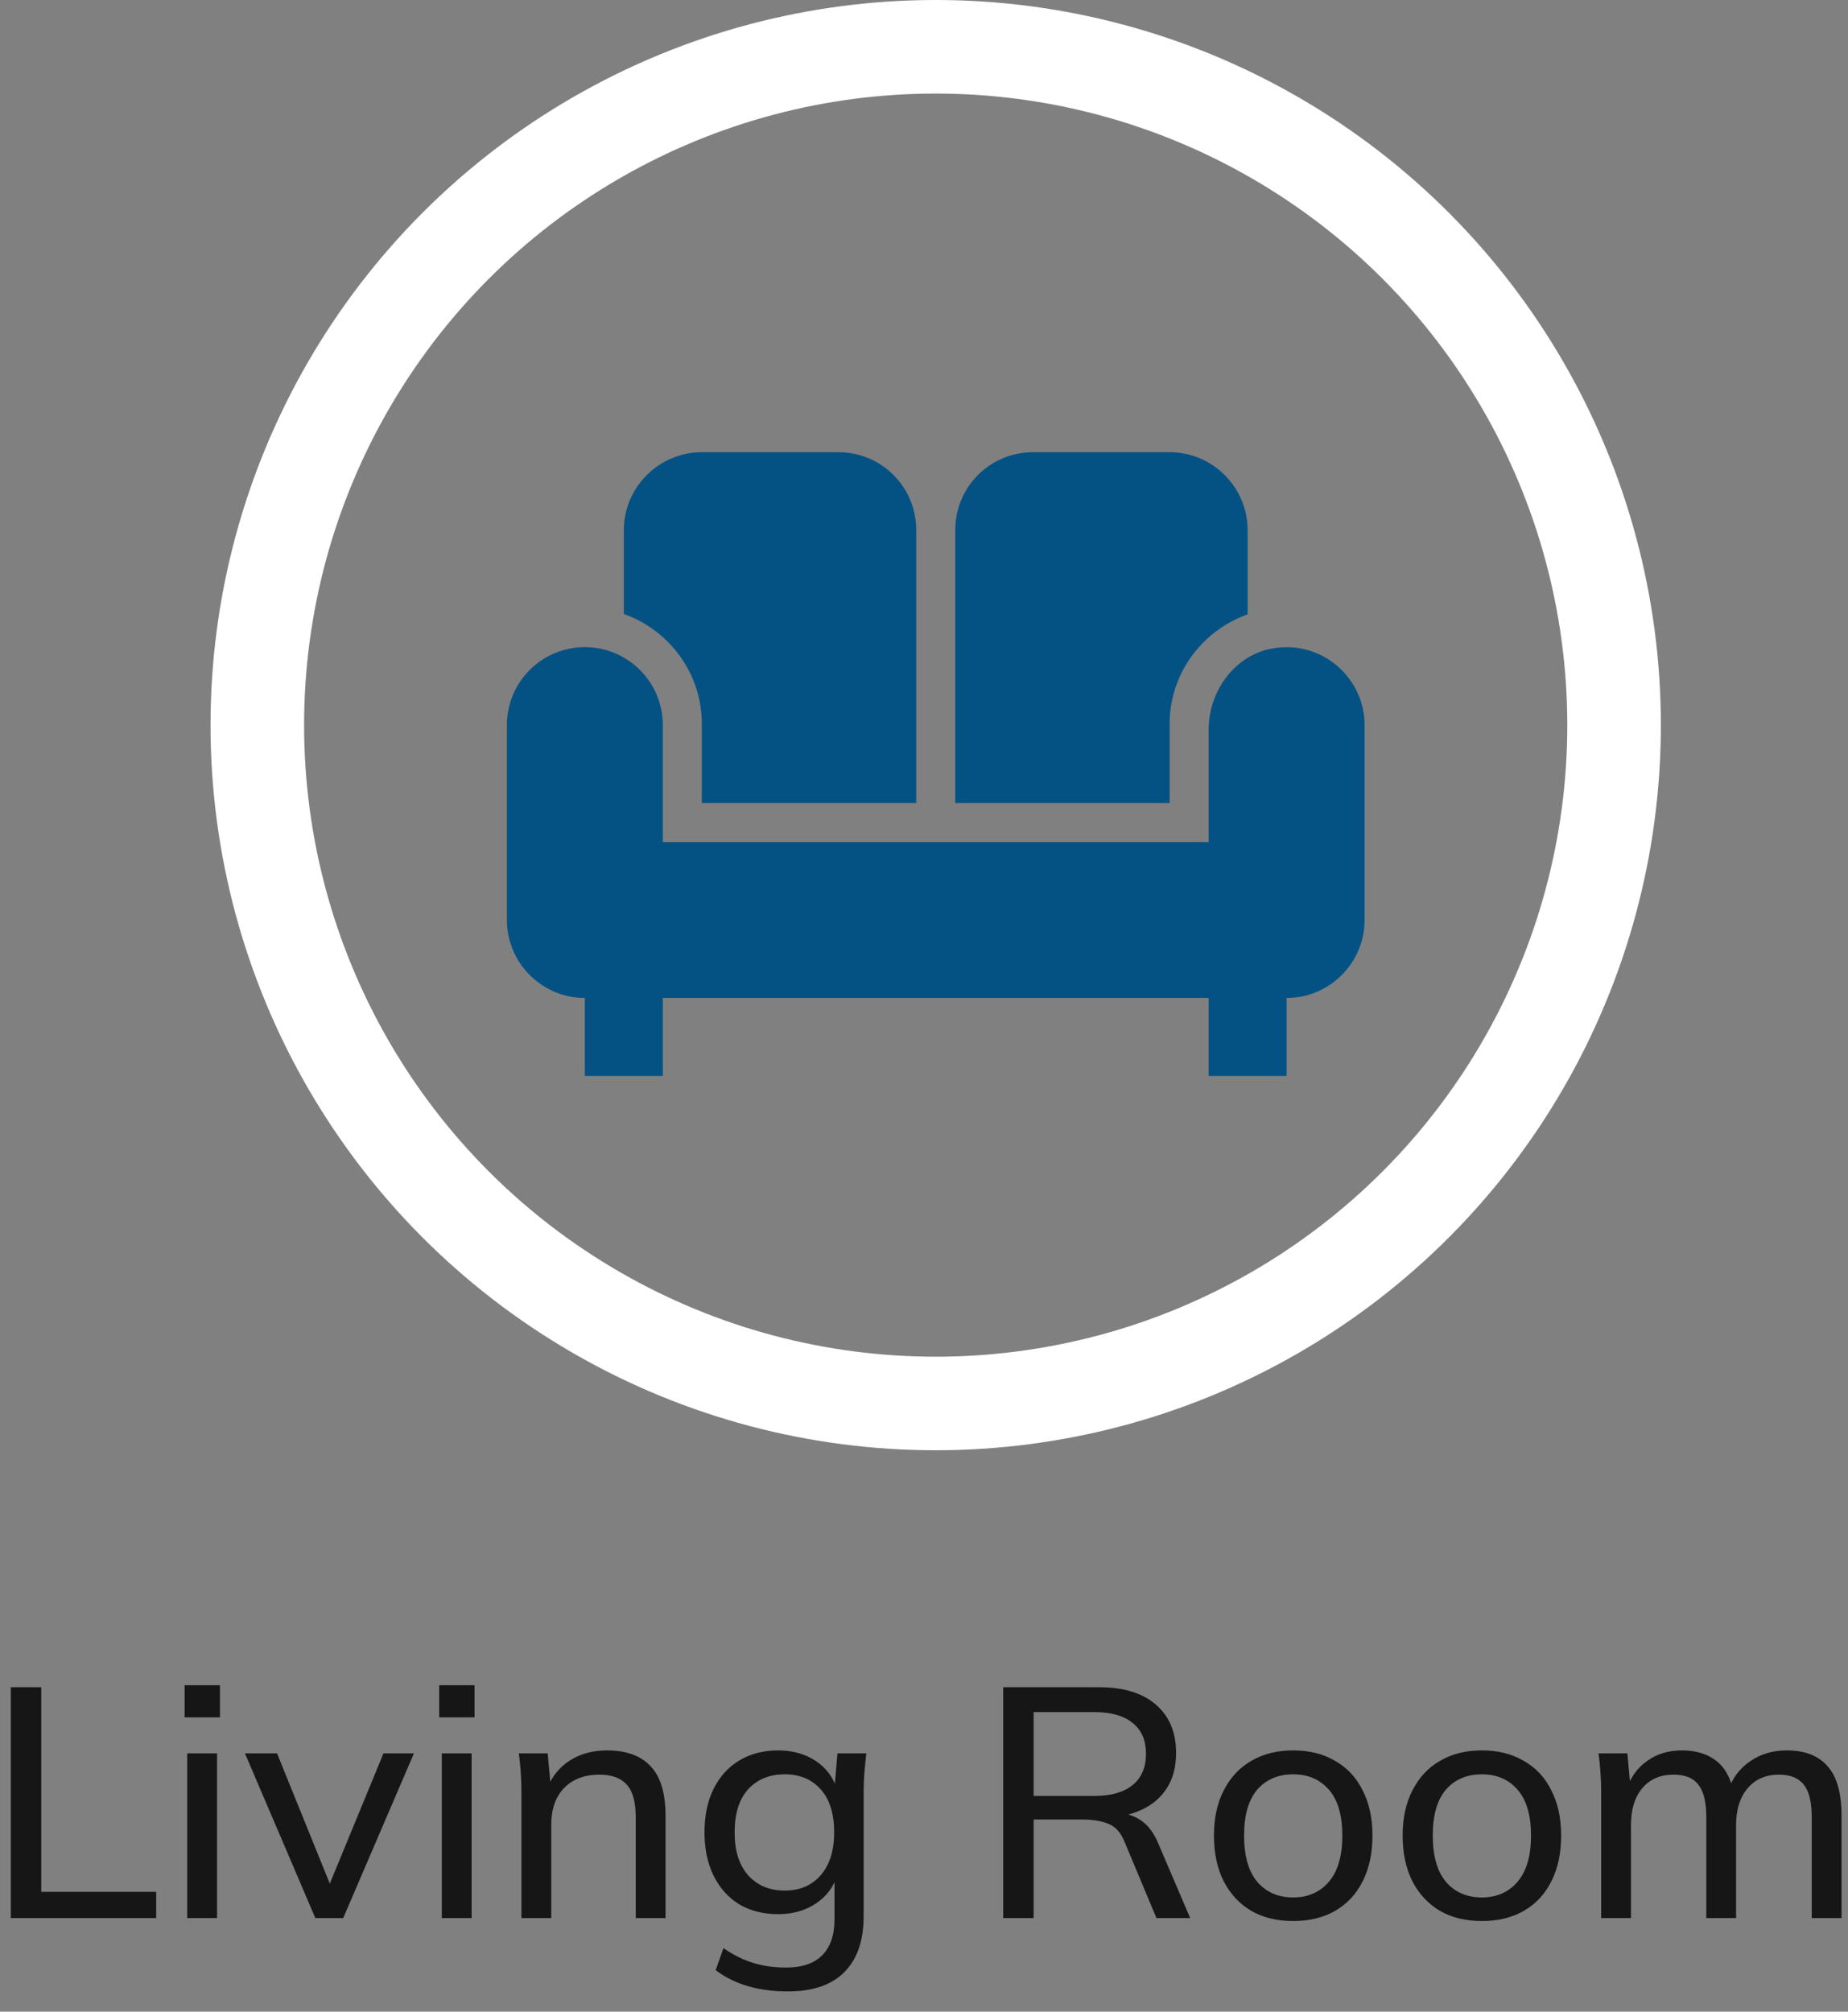 <svg width="79" height="86" viewBox="0 0 79 86" fill="none" xmlns="http://www.w3.org/2000/svg">
<rect x="0" y="0" width="79" height="86" fill="#808080" stroke="none"/>
<circle cx="40" cy="31" r="29" stroke="white" stroke-width="4"/>
<path d="M40.835 22.665C40.835 20.815 42.318 19.332 44.168 19.332H50.001C51.835 19.332 53.335 20.832 53.335 22.665V26.265C51.401 26.949 50.001 28.782 50.001 30.949V34.332H40.835V22.665ZM30.001 30.932V34.332H39.168V22.665C39.168 20.815 37.685 19.332 35.835 19.332H30.001C28.168 19.332 26.668 20.832 26.668 22.665V26.249C28.601 26.932 30.001 28.782 30.001 30.932ZM54.435 27.715C52.801 27.982 51.668 29.532 51.668 31.199V35.999H28.335V30.999C28.335 30.115 27.983 29.267 27.358 28.642C26.733 28.017 25.885 27.665 25.001 27.665C24.117 27.665 23.269 28.017 22.644 28.642C22.019 29.267 21.668 30.115 21.668 30.999V39.332C21.668 41.165 23.168 42.665 25.001 42.665V45.999H28.335V42.665H51.668V45.999H55.001V42.665C56.835 42.665 58.335 41.165 58.335 39.332V30.999C58.335 28.982 56.518 27.365 54.435 27.715Z" fill="#045284"/>
<path d="M0.461 82V72.13H1.763V80.88H6.677V82H0.461ZM8.004 82V74.958H9.278V82H8.004ZM7.892 73.418V72.046H9.404V73.418H7.892ZM13.481 82L10.471 74.958H11.843L14.293 81.006H13.901L16.393 74.958H17.695L14.671 82H13.481ZM18.887 82V74.958H20.161V82H18.887ZM18.775 73.418V72.046H20.287V73.418H18.775ZM22.291 82V76.624C22.291 76.353 22.282 76.078 22.264 75.798C22.245 75.518 22.217 75.238 22.18 74.958H23.412L23.552 76.47H23.384C23.598 75.938 23.93 75.532 24.378 75.252C24.826 74.972 25.348 74.832 25.945 74.832C26.776 74.832 27.401 75.061 27.822 75.518C28.241 75.966 28.451 76.666 28.451 77.618V82H27.177V77.688C27.177 77.044 27.052 76.582 26.799 76.302C26.547 76.013 26.155 75.868 25.623 75.868C24.989 75.868 24.485 76.059 24.111 76.442C23.747 76.825 23.566 77.343 23.566 77.996V82H22.291ZM33.672 85.136C33.056 85.136 32.491 85.061 31.978 84.912C31.464 84.763 31.002 84.534 30.592 84.226L30.928 83.288C31.217 83.484 31.502 83.643 31.782 83.764C32.062 83.885 32.351 83.974 32.65 84.03C32.958 84.086 33.275 84.114 33.602 84.114C34.292 84.114 34.81 83.937 35.156 83.582C35.501 83.227 35.674 82.723 35.674 82.07V80.096H35.814C35.664 80.628 35.356 81.053 34.89 81.37C34.432 81.678 33.891 81.832 33.266 81.832C32.631 81.832 32.076 81.692 31.6 81.412C31.133 81.123 30.769 80.717 30.508 80.194C30.246 79.662 30.116 79.041 30.116 78.332C30.116 77.613 30.246 76.993 30.508 76.47C30.769 75.947 31.133 75.546 31.6 75.266C32.076 74.977 32.631 74.832 33.266 74.832C33.891 74.832 34.432 74.986 34.89 75.294C35.347 75.602 35.65 76.027 35.8 76.568L35.674 76.442L35.8 74.958H37.032C37.004 75.238 36.976 75.518 36.948 75.798C36.929 76.078 36.92 76.353 36.92 76.624V81.916C36.92 82.961 36.644 83.759 36.094 84.31C35.552 84.861 34.745 85.136 33.672 85.136ZM33.546 80.824C34.19 80.824 34.703 80.605 35.086 80.166C35.468 79.727 35.66 79.116 35.66 78.332C35.66 77.539 35.468 76.927 35.086 76.498C34.703 76.069 34.19 75.854 33.546 75.854C32.892 75.854 32.37 76.069 31.978 76.498C31.595 76.927 31.404 77.539 31.404 78.332C31.404 79.116 31.595 79.727 31.978 80.166C32.37 80.605 32.892 80.824 33.546 80.824ZM42.885 82V72.13H46.973C48.027 72.13 48.839 72.377 49.409 72.872C49.987 73.367 50.277 74.057 50.277 74.944C50.277 75.532 50.146 76.031 49.885 76.442C49.623 76.853 49.255 77.165 48.779 77.38C48.312 77.595 47.766 77.702 47.141 77.702L47.379 77.506H47.715C48.097 77.506 48.438 77.604 48.737 77.8C49.035 77.987 49.283 78.295 49.479 78.724L50.879 82H49.437L48.079 78.752C47.92 78.351 47.687 78.089 47.379 77.968C47.08 77.847 46.702 77.786 46.245 77.786H44.187V82H42.885ZM44.187 76.778H46.777C47.495 76.778 48.041 76.624 48.415 76.316C48.797 76.008 48.989 75.56 48.989 74.972C48.989 74.393 48.797 73.955 48.415 73.656C48.041 73.348 47.495 73.194 46.777 73.194H44.187V76.778ZM55.283 82.126C54.592 82.126 53.995 81.981 53.491 81.692C52.987 81.393 52.595 80.973 52.315 80.432C52.035 79.881 51.895 79.228 51.895 78.472C51.895 77.725 52.035 77.081 52.315 76.54C52.595 75.989 52.987 75.569 53.491 75.28C53.995 74.981 54.592 74.832 55.283 74.832C55.974 74.832 56.571 74.981 57.075 75.28C57.588 75.569 57.98 75.989 58.251 76.54C58.531 77.081 58.671 77.725 58.671 78.472C58.671 79.228 58.531 79.881 58.251 80.432C57.98 80.973 57.588 81.393 57.075 81.692C56.571 81.981 55.974 82.126 55.283 82.126ZM55.283 81.118C55.918 81.118 56.426 80.894 56.809 80.446C57.192 79.998 57.383 79.34 57.383 78.472C57.383 77.604 57.192 76.951 56.809 76.512C56.426 76.073 55.918 75.854 55.283 75.854C54.639 75.854 54.126 76.073 53.743 76.512C53.37 76.951 53.183 77.604 53.183 78.472C53.183 79.34 53.37 79.998 53.743 80.446C54.126 80.894 54.639 81.118 55.283 81.118ZM63.349 82.126C62.659 82.126 62.061 81.981 61.557 81.692C61.053 81.393 60.661 80.973 60.381 80.432C60.101 79.881 59.961 79.228 59.961 78.472C59.961 77.725 60.101 77.081 60.381 76.54C60.661 75.989 61.053 75.569 61.557 75.28C62.061 74.981 62.659 74.832 63.349 74.832C64.04 74.832 64.637 74.981 65.141 75.28C65.655 75.569 66.047 75.989 66.317 76.54C66.597 77.081 66.737 77.725 66.737 78.472C66.737 79.228 66.597 79.881 66.317 80.432C66.047 80.973 65.655 81.393 65.141 81.692C64.637 81.981 64.04 82.126 63.349 82.126ZM63.349 81.118C63.984 81.118 64.493 80.894 64.875 80.446C65.258 79.998 65.449 79.34 65.449 78.472C65.449 77.604 65.258 76.951 64.875 76.512C64.493 76.073 63.984 75.854 63.349 75.854C62.705 75.854 62.192 76.073 61.809 76.512C61.436 76.951 61.249 77.604 61.249 78.472C61.249 79.34 61.436 79.998 61.809 80.446C62.192 80.894 62.705 81.118 63.349 81.118ZM68.448 82V76.624C68.448 76.353 68.439 76.078 68.42 75.798C68.401 75.518 68.373 75.238 68.336 74.958H69.568L69.708 76.47H69.54C69.727 75.947 70.025 75.546 70.436 75.266C70.847 74.977 71.337 74.832 71.906 74.832C72.484 74.832 72.96 74.972 73.334 75.252C73.707 75.523 73.959 75.952 74.09 76.54H73.88C74.057 76.017 74.37 75.602 74.818 75.294C75.266 74.986 75.788 74.832 76.386 74.832C77.16 74.832 77.744 75.061 78.136 75.518C78.528 75.966 78.724 76.666 78.724 77.618V82H77.45V77.688C77.45 77.044 77.338 76.582 77.114 76.302C76.89 76.013 76.535 75.868 76.05 75.868C75.481 75.868 75.032 76.064 74.706 76.456C74.379 76.839 74.216 77.361 74.216 78.024V82H72.942V77.688C72.942 77.044 72.83 76.582 72.606 76.302C72.391 76.013 72.037 75.868 71.542 75.868C70.972 75.868 70.525 76.064 70.198 76.456C69.88 76.839 69.722 77.361 69.722 78.024V82H68.448Z" fill="#161616"/>
</svg>

